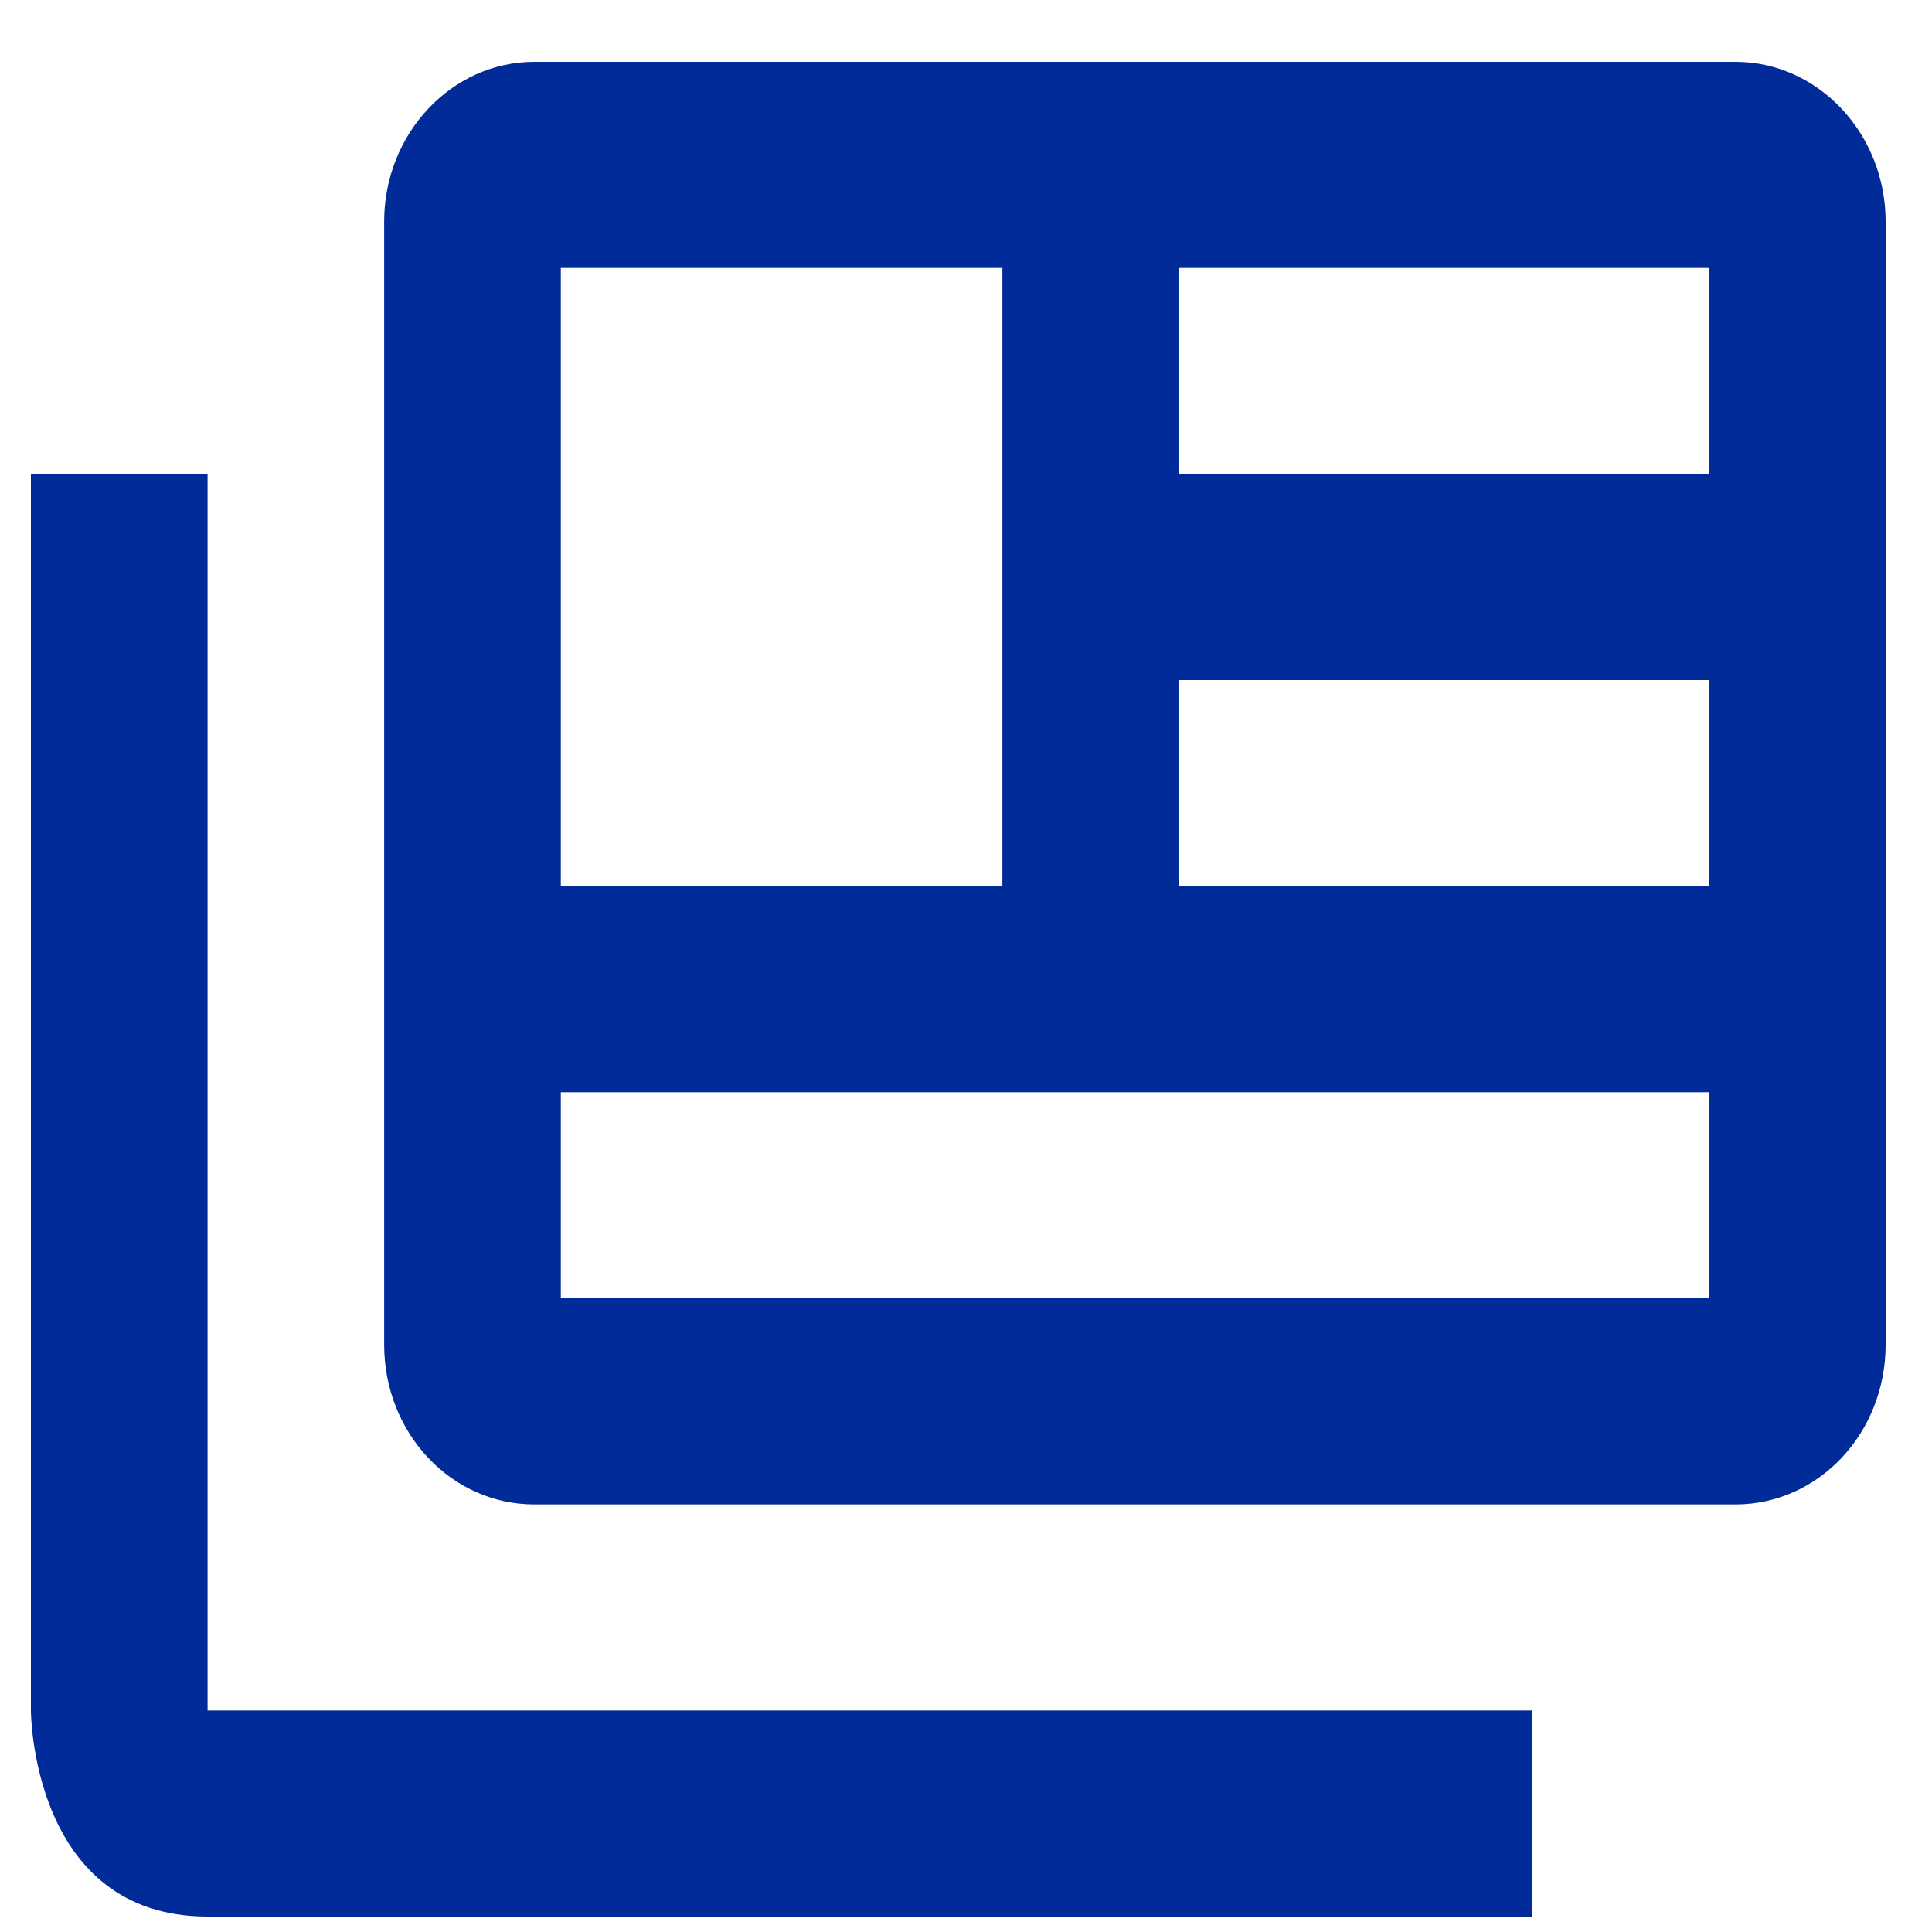 <svg width="25" height="25" viewBox="0 0 25 25" fill="none" xmlns="http://www.w3.org/2000/svg">
<path d="M2.686 6.133V22.133H19.828V24.8H2.686C0.4 24.8 0.4 22.133 0.4 22.133V6.133H2.686ZM22.457 0.8H6.914C5.84 0.8 4.971 1.733 4.971 2.867V17.4C4.971 18.547 5.84 19.467 6.914 19.467H22.457C23.531 19.467 24.4 18.547 24.4 17.4V2.867C24.4 1.733 23.531 0.8 22.457 0.8ZM7.257 3.467H12.971V11.467H7.257V3.467ZM22.114 16.8H7.257V14.133H22.114V16.8ZM22.114 11.467H15.257V8.8H22.114V11.467ZM22.114 6.133H15.257V3.467H22.114V6.133Z" fill="#002B99"/>
</svg>
